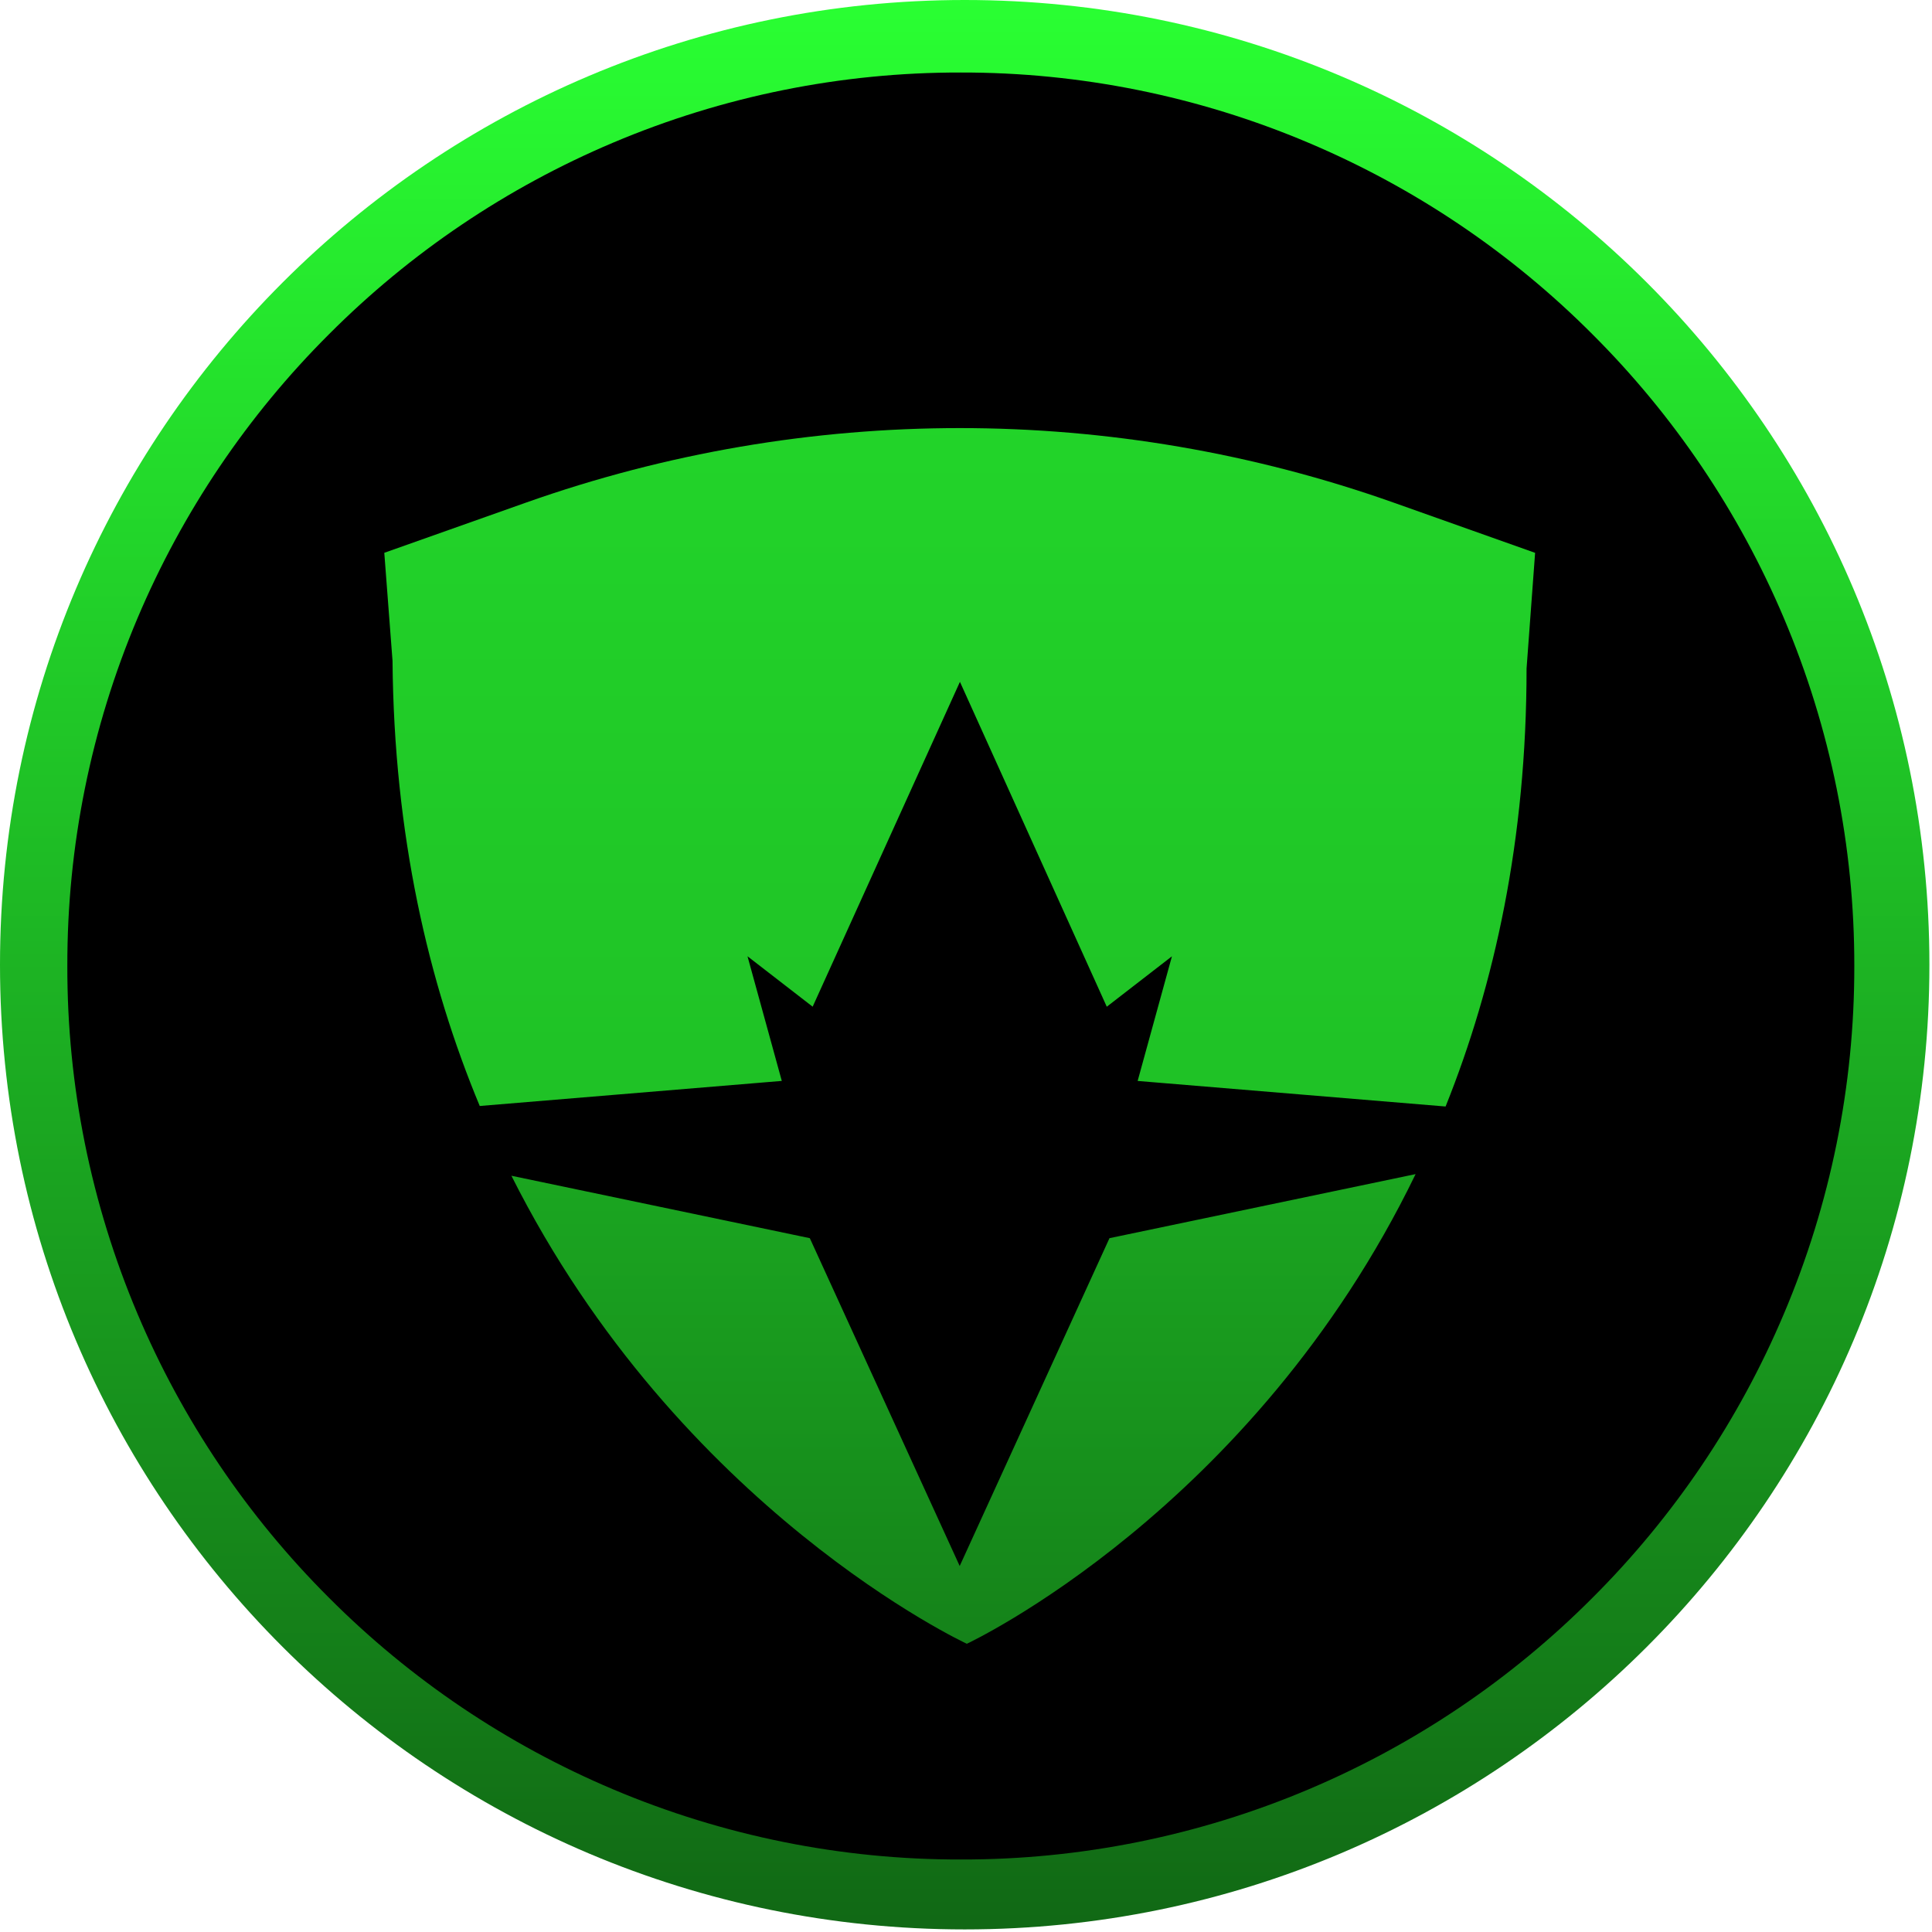 <svg width="373" height="373" viewBox="0 0 373 373" fill="none" xmlns="http://www.w3.org/2000/svg">
<path d="M372.5 186.25C372.5 289.113 289.113 372.5 186.25 372.5C83.387 372.5 0 289.113 0 186.25C0 83.387 83.387 0 186.25 0C289.113 0 372.5 83.387 372.5 186.25Z" fill="url(#paint0_linear_243_17)"/>
<path d="M344.415 119.365C335.752 98.872 323.198 80.253 307.449 64.54C291.74 48.785 273.124 36.229 252.632 27.568C231.388 18.571 208.548 13.956 185.478 14C162.414 13.955 139.577 18.565 118.337 27.555C97.846 36.217 79.229 48.773 63.52 64.527C47.767 80.239 35.211 98.858 26.547 119.352C17.562 140.597 12.954 163.436 13 186.503C12.953 209.568 17.561 232.406 26.547 253.648C35.209 274.143 47.766 292.762 63.52 308.473C79.229 324.227 97.846 336.783 118.337 345.445C139.577 354.435 162.414 359.045 185.478 359C208.539 359.053 231.373 354.451 252.613 345.47C273.105 336.809 291.721 324.253 307.43 308.498C323.181 292.786 335.735 274.167 344.396 253.673C353.404 232.431 358.031 209.589 358 186.516C358.034 163.446 353.413 140.607 344.415 119.365Z" fill="black"/>
<path d="M296.374 106.734L294.725 129.063C294.725 162.1 288.527 190.124 279.091 213.626L219.638 208.692L226.26 184.628L213.679 194.362L185.33 131.639L156.895 194.356L144.314 184.621L150.936 208.686L92.622 213.526C82.689 189.687 76.067 161.213 75.782 127.566L74.193 106.727L101.482 97.059C155.711 77.844 214.896 77.844 269.125 97.059L296.374 106.734Z" fill="url(#paint1_linear_243_17)"/>
<path d="M273.303 226.678C241.809 291.652 186.661 317.352 186.661 317.352C186.661 317.352 131.235 291.666 98.734 226.995L156.346 239.047L185.284 302.34L214.202 239.047L273.303 226.678Z" fill="url(#paint2_linear_243_17)"/>
<defs>
<linearGradient id="paint0_linear_243_17" x1="186.25" y1="0" x2="186.25" y2="630.5" gradientUnits="userSpaceOnUse">
<stop stop-color="#29FF32"/>
<stop offset="1"/>
</linearGradient>
<linearGradient id="paint1_linear_243_17" x1="186.183" y1="-229.172" x2="186.183" y2="1606.96" gradientUnits="userSpaceOnUse">
<stop stop-color="#29FF32"/>
<stop offset="1"/>
</linearGradient>
<linearGradient id="paint2_linear_243_17" x1="186.019" y1="2.067" x2="186.019" y2="647.683" gradientUnits="userSpaceOnUse">
<stop stop-color="#29FF32"/>
<stop offset="1"/>
</linearGradient>
</defs>
</svg>
